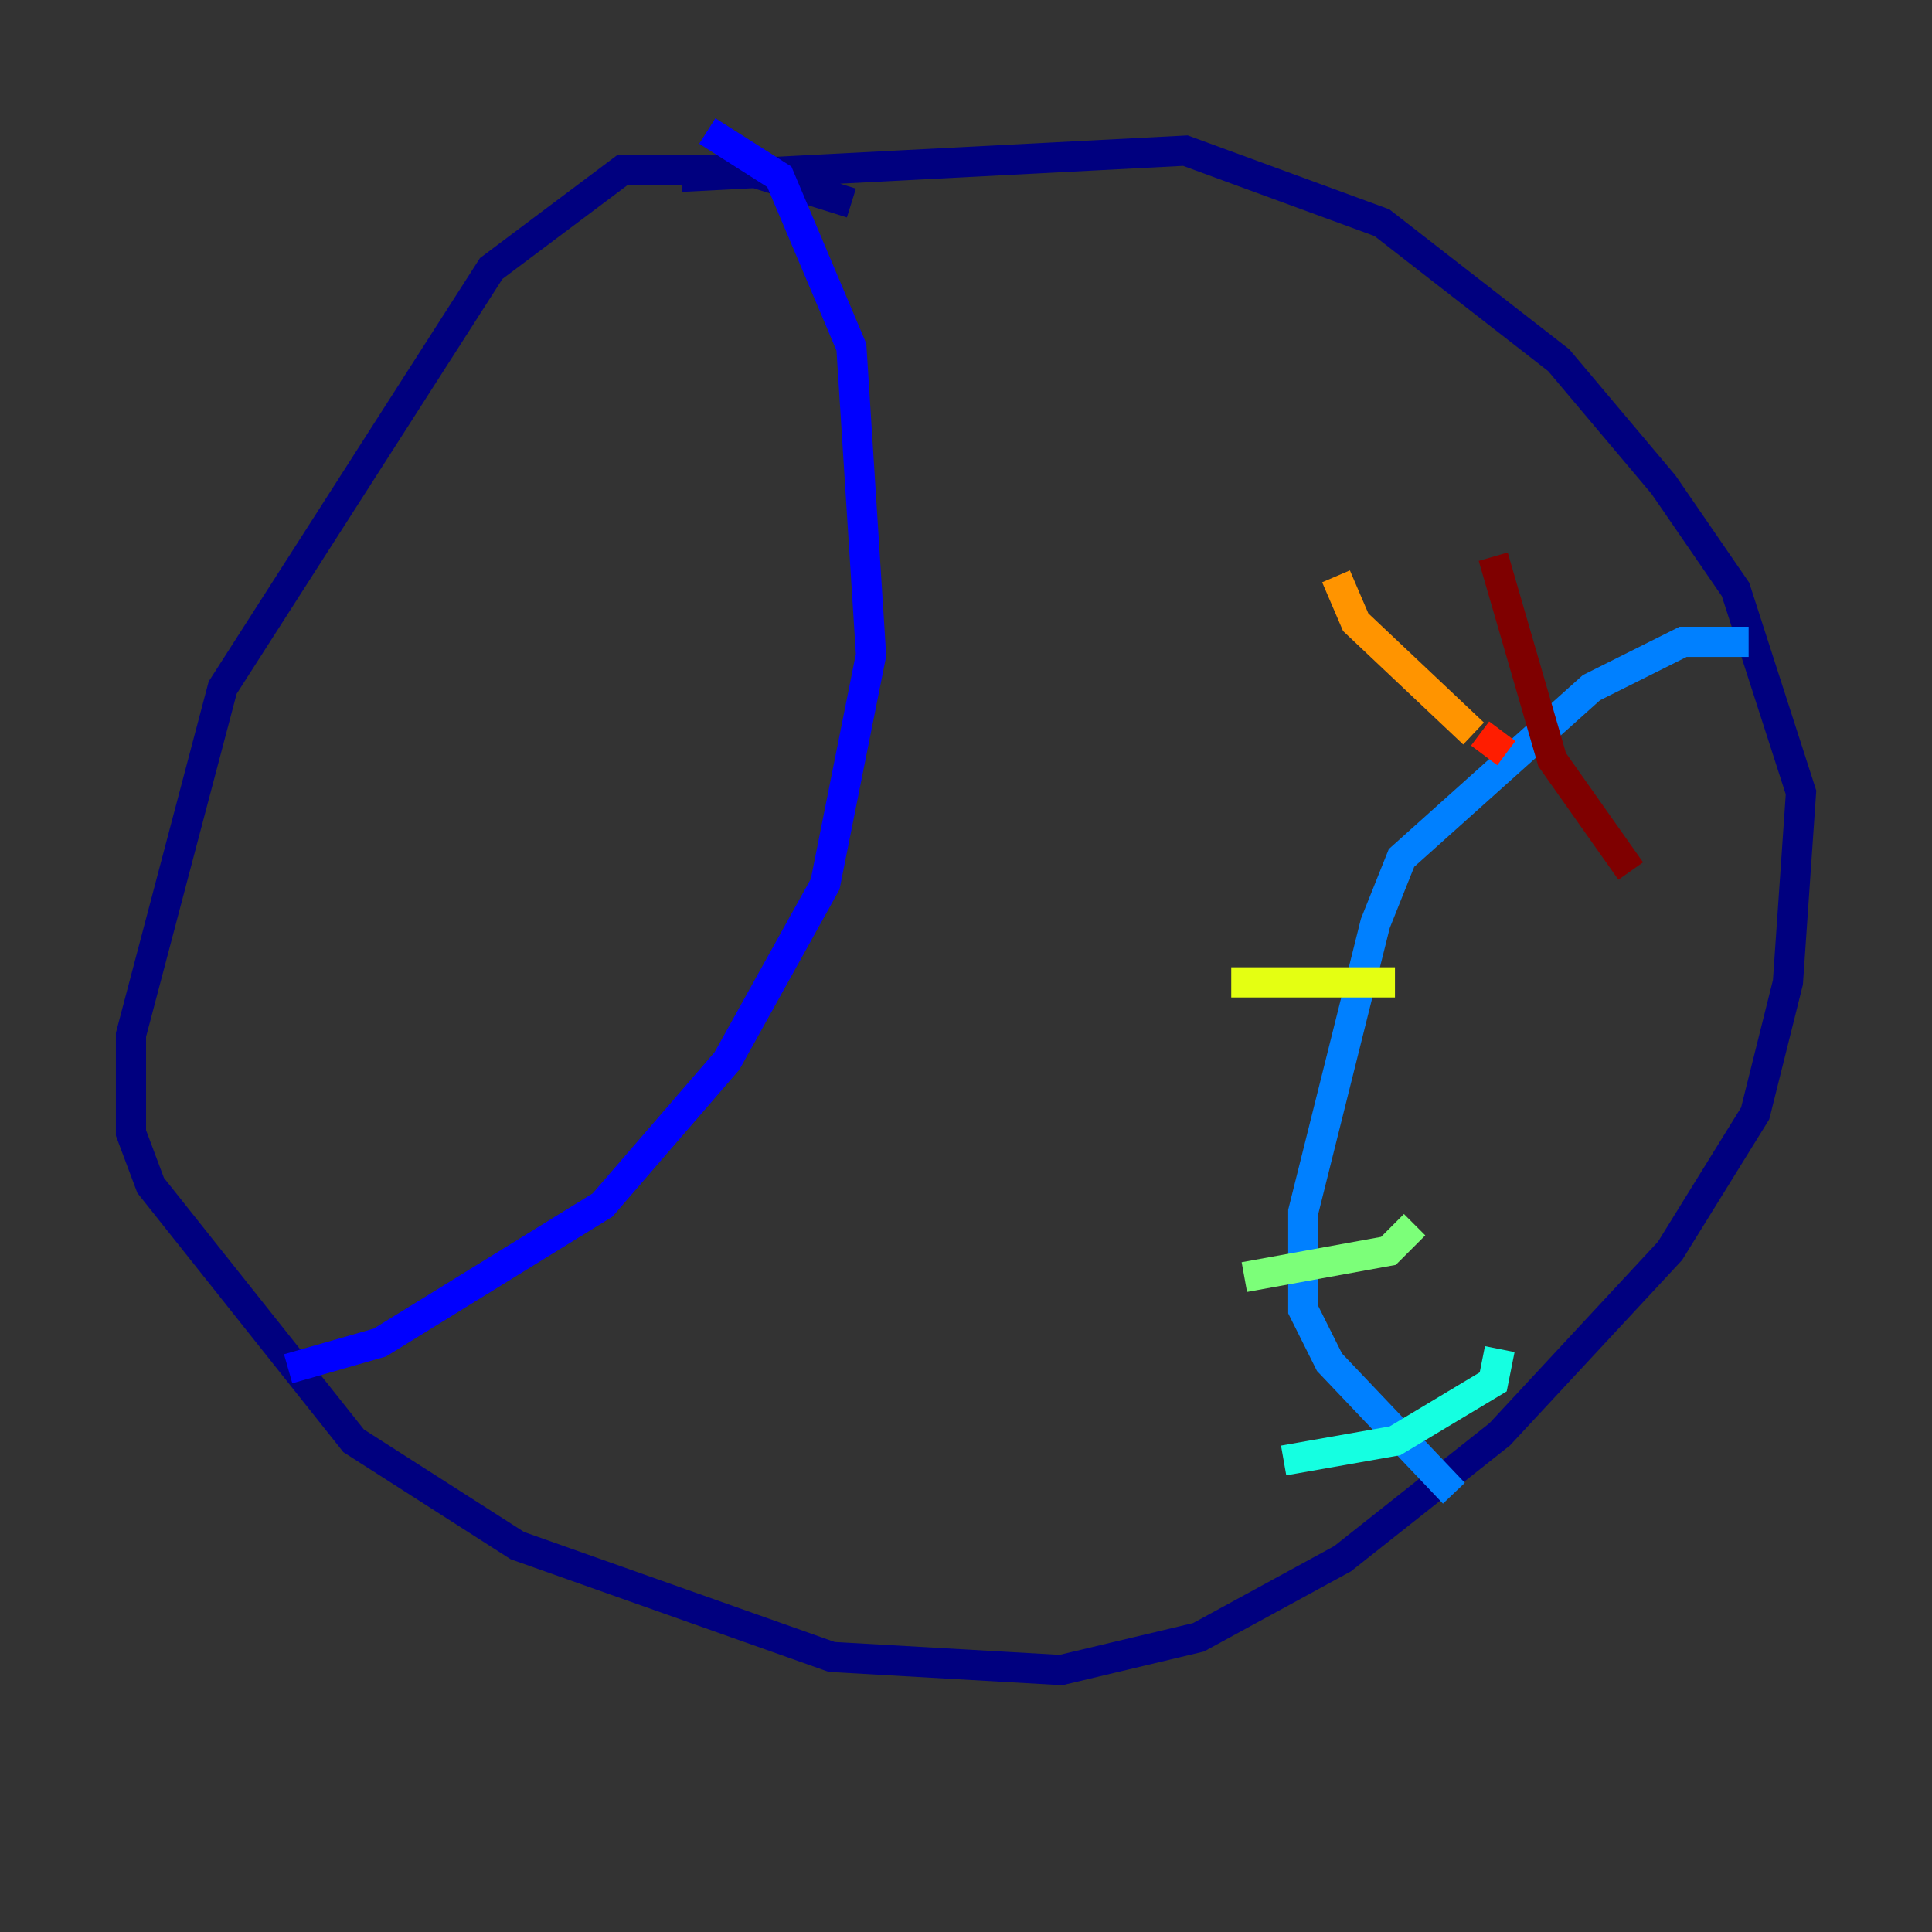 <?xml version="1.0" encoding="utf-8" ?>
<svg baseProfile="tiny" height="128" version="1.2" viewBox="0,0,128,128" width="128" xmlns="http://www.w3.org/2000/svg" xmlns:ev="http://www.w3.org/2001/xml-events" xmlns:xlink="http://www.w3.org/1999/xlink"><rect x="0" y="0" width="128" height="128" fill="#333333" stroke="none"/><defs /><polyline fill="none" points="56.407,13.451 49.464,11.281 41.22,11.281 32.542,17.79 14.752,45.559 8.678,68.556 8.678,75.064 9.98,78.536 23.43,95.458 34.278,102.4 55.105,109.776 70.291,110.644 79.403,108.475 88.949,103.268 99.363,95.024 110.644,82.875 116.285,73.763 118.454,65.085 119.322,52.502 114.983,39.051 110.21,32.108 103.268,23.864 91.552,14.752 78.536,9.98 45.125,11.715" stroke="#00007f" stroke-width="2" /><polyline fill="none" points="46.861,8.678 51.634,11.715 56.407,22.997 57.709,43.39 54.671,58.576 48.163,70.291 39.919,79.837 25.166,88.949 19.091,90.685" stroke="#0000ff" stroke-width="2" /><polyline fill="none" points="115.851,42.522 111.512,42.522 105.437,45.559 92.854,56.841 91.119,61.18 86.346,80.271 86.346,86.78 88.081,90.251 96.325,98.929" stroke="#0080ff" stroke-width="2" /><polyline fill="none" points="85.044,96.759 92.42,95.458 98.929,91.552 99.363,89.383" stroke="#15ffe1" stroke-width="2" /><polyline fill="none" points="82.441,84.61 91.986,82.875 93.722,81.139" stroke="#7cff79" stroke-width="2" /><polyline fill="none" points="81.573,65.085 92.42,65.085" stroke="#e4ff12" stroke-width="2" /><polyline fill="none" points="88.515,38.183 89.817,41.22 97.627,48.597" stroke="#ff9400" stroke-width="2" /><polyline fill="none" points="98.061,48.597 99.797,49.898" stroke="#ff1d00" stroke-width="2" /><polyline fill="none" points="98.929,36.881 102.834,50.332 108.041,57.709" stroke="#7f0000" stroke-width="2" /></svg>